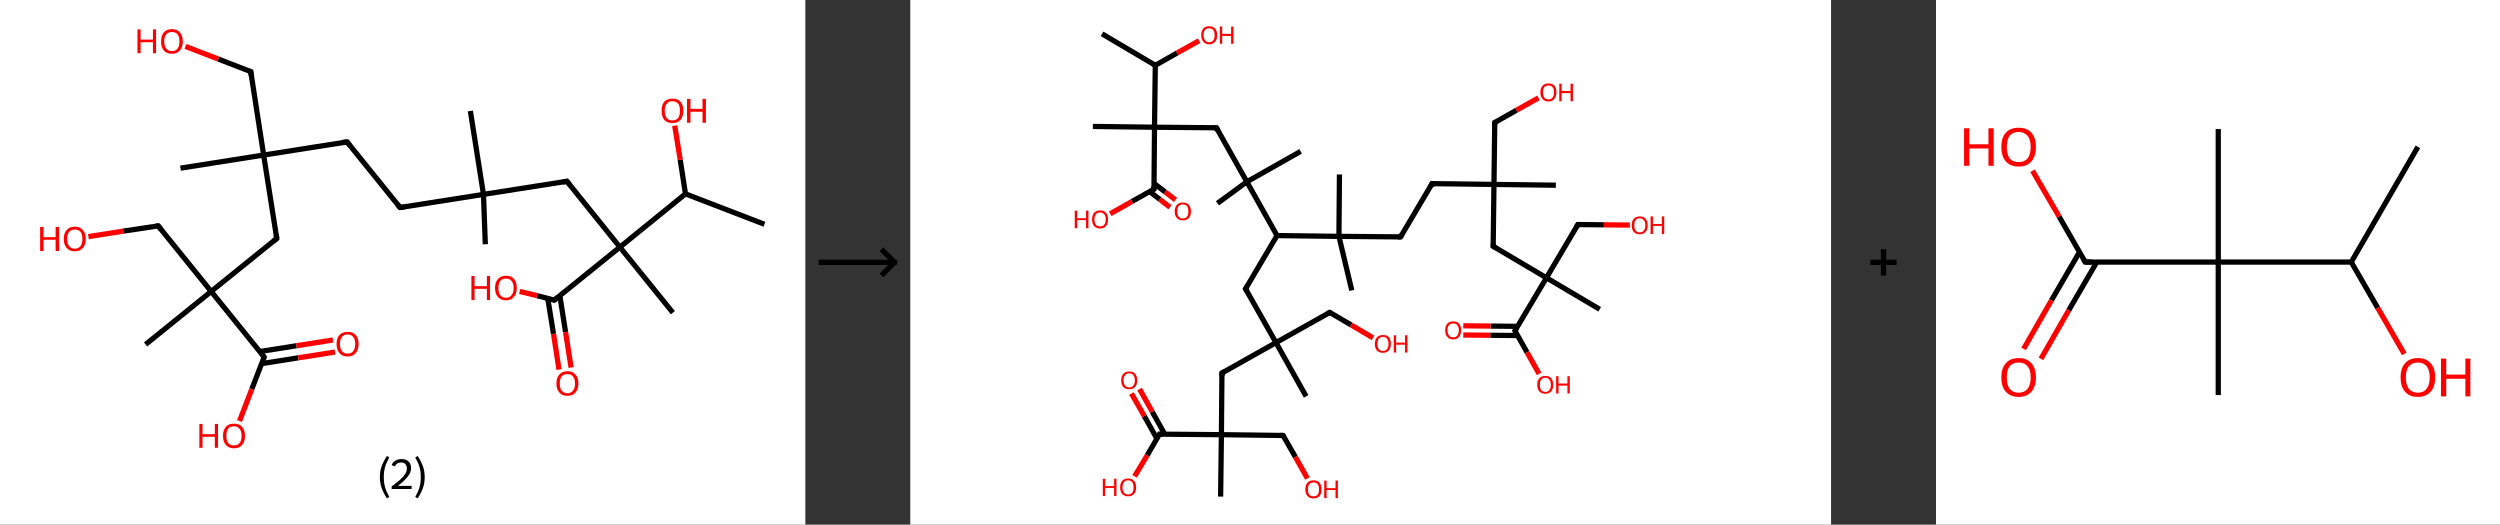 <?xml version='1.0' encoding='ASCII' standalone='yes'?>
<svg xmlns="http://www.w3.org/2000/svg" xmlns:xlink="http://www.w3.org/1999/xlink" version="1.1" width="953.0px" viewBox="0 0 953.0 200.0" height="200.0px">
  <rect x="0" y="0" width="953.0" height="200.0" fill="#333333" stroke="none"/>
  <g>
    <g transform="translate(0, 0) scale(1 1) "><!-- END OF HEADER -->
<rect style="opacity:1.0;fill:#FFFFFF;stroke:none" width="307.0" height="200.0" x="0.0" y="0.0"> </rect>
<path class="bond-0 atom-0 atom-1" d="M 291.4,85.5 L 261.3,73.9" style="fill:none;fill-rule:evenodd;stroke:#000000;stroke-width:2.0px;stroke-linecap:butt;stroke-linejoin:miter;stroke-opacity:1"/>
<path class="bond-1 atom-1 atom-2" d="M 261.3,73.9 L 259.3,60.9" style="fill:none;fill-rule:evenodd;stroke:#000000;stroke-width:2.0px;stroke-linecap:butt;stroke-linejoin:miter;stroke-opacity:1"/>
<path class="bond-1 atom-1 atom-2" d="M 259.3,60.9 L 257.2,47.9" style="fill:none;fill-rule:evenodd;stroke:#FF0000;stroke-width:2.0px;stroke-linecap:butt;stroke-linejoin:miter;stroke-opacity:1"/>
<path class="bond-2 atom-1 atom-3" d="M 261.3,73.9 L 236.3,94.2" style="fill:none;fill-rule:evenodd;stroke:#000000;stroke-width:2.0px;stroke-linecap:butt;stroke-linejoin:miter;stroke-opacity:1"/>
<path class="bond-3 atom-3 atom-4" d="M 236.3,94.2 L 256.5,119.2" style="fill:none;fill-rule:evenodd;stroke:#000000;stroke-width:2.0px;stroke-linecap:butt;stroke-linejoin:miter;stroke-opacity:1"/>
<path class="bond-4 atom-3 atom-5" d="M 236.3,94.2 L 216.1,69.1" style="fill:none;fill-rule:evenodd;stroke:#000000;stroke-width:2.0px;stroke-linecap:butt;stroke-linejoin:miter;stroke-opacity:1"/>
<path class="bond-5 atom-5 atom-6" d="M 216.1,69.1 L 184.3,74.1" style="fill:none;fill-rule:evenodd;stroke:#000000;stroke-width:2.0px;stroke-linecap:butt;stroke-linejoin:miter;stroke-opacity:1"/>
<path class="bond-6 atom-6 atom-7" d="M 184.3,74.1 L 185.0,93.1" style="fill:none;fill-rule:evenodd;stroke:#000000;stroke-width:2.0px;stroke-linecap:butt;stroke-linejoin:miter;stroke-opacity:1"/>
<path class="bond-7 atom-6 atom-8" d="M 184.3,74.1 L 179.3,42.3" style="fill:none;fill-rule:evenodd;stroke:#000000;stroke-width:2.0px;stroke-linecap:butt;stroke-linejoin:miter;stroke-opacity:1"/>
<path class="bond-8 atom-6 atom-9" d="M 184.3,74.1 L 152.5,79.1" style="fill:none;fill-rule:evenodd;stroke:#000000;stroke-width:2.0px;stroke-linecap:butt;stroke-linejoin:miter;stroke-opacity:1"/>
<path class="bond-9 atom-9 atom-10" d="M 152.5,79.1 L 132.3,54.1" style="fill:none;fill-rule:evenodd;stroke:#000000;stroke-width:2.0px;stroke-linecap:butt;stroke-linejoin:miter;stroke-opacity:1"/>
<path class="bond-10 atom-10 atom-11" d="M 132.3,54.1 L 100.5,59.1" style="fill:none;fill-rule:evenodd;stroke:#000000;stroke-width:2.0px;stroke-linecap:butt;stroke-linejoin:miter;stroke-opacity:1"/>
<path class="bond-11 atom-11 atom-12" d="M 100.5,59.1 L 68.8,64.1" style="fill:none;fill-rule:evenodd;stroke:#000000;stroke-width:2.0px;stroke-linecap:butt;stroke-linejoin:miter;stroke-opacity:1"/>
<path class="bond-12 atom-11 atom-13" d="M 100.5,59.1 L 95.6,27.3" style="fill:none;fill-rule:evenodd;stroke:#000000;stroke-width:2.0px;stroke-linecap:butt;stroke-linejoin:miter;stroke-opacity:1"/>
<path class="bond-13 atom-13 atom-14" d="M 95.6,27.3 L 83.2,22.5" style="fill:none;fill-rule:evenodd;stroke:#000000;stroke-width:2.0px;stroke-linecap:butt;stroke-linejoin:miter;stroke-opacity:1"/>
<path class="bond-13 atom-13 atom-14" d="M 83.2,22.5 L 70.7,17.7" style="fill:none;fill-rule:evenodd;stroke:#FF0000;stroke-width:2.0px;stroke-linecap:butt;stroke-linejoin:miter;stroke-opacity:1"/>
<path class="bond-14 atom-11 atom-15" d="M 100.5,59.1 L 105.5,90.9" style="fill:none;fill-rule:evenodd;stroke:#000000;stroke-width:2.0px;stroke-linecap:butt;stroke-linejoin:miter;stroke-opacity:1"/>
<path class="bond-15 atom-15 atom-16" d="M 105.5,90.9 L 80.5,111.1" style="fill:none;fill-rule:evenodd;stroke:#000000;stroke-width:2.0px;stroke-linecap:butt;stroke-linejoin:miter;stroke-opacity:1"/>
<path class="bond-16 atom-16 atom-17" d="M 80.5,111.1 L 55.5,131.3" style="fill:none;fill-rule:evenodd;stroke:#000000;stroke-width:2.0px;stroke-linecap:butt;stroke-linejoin:miter;stroke-opacity:1"/>
<path class="bond-17 atom-16 atom-18" d="M 80.5,111.1 L 60.3,86.1" style="fill:none;fill-rule:evenodd;stroke:#000000;stroke-width:2.0px;stroke-linecap:butt;stroke-linejoin:miter;stroke-opacity:1"/>
<path class="bond-18 atom-18 atom-19" d="M 60.3,86.1 L 47.0,88.1" style="fill:none;fill-rule:evenodd;stroke:#000000;stroke-width:2.0px;stroke-linecap:butt;stroke-linejoin:miter;stroke-opacity:1"/>
<path class="bond-18 atom-18 atom-19" d="M 47.0,88.1 L 33.7,90.2" style="fill:none;fill-rule:evenodd;stroke:#FF0000;stroke-width:2.0px;stroke-linecap:butt;stroke-linejoin:miter;stroke-opacity:1"/>
<path class="bond-19 atom-16 atom-20" d="M 80.5,111.1 L 100.7,136.1" style="fill:none;fill-rule:evenodd;stroke:#000000;stroke-width:2.0px;stroke-linecap:butt;stroke-linejoin:miter;stroke-opacity:1"/>
<path class="bond-20 atom-20 atom-21" d="M 99.8,138.6 L 113.7,136.4" style="fill:none;fill-rule:evenodd;stroke:#000000;stroke-width:2.0px;stroke-linecap:butt;stroke-linejoin:miter;stroke-opacity:1"/>
<path class="bond-20 atom-20 atom-21" d="M 113.7,136.4 L 127.7,134.2" style="fill:none;fill-rule:evenodd;stroke:#FF0000;stroke-width:2.0px;stroke-linecap:butt;stroke-linejoin:miter;stroke-opacity:1"/>
<path class="bond-20 atom-20 atom-21" d="M 99.0,134.0 L 113.0,131.8" style="fill:none;fill-rule:evenodd;stroke:#000000;stroke-width:2.0px;stroke-linecap:butt;stroke-linejoin:miter;stroke-opacity:1"/>
<path class="bond-20 atom-20 atom-21" d="M 113.0,131.8 L 126.9,129.6" style="fill:none;fill-rule:evenodd;stroke:#FF0000;stroke-width:2.0px;stroke-linecap:butt;stroke-linejoin:miter;stroke-opacity:1"/>
<path class="bond-21 atom-20 atom-22" d="M 100.7,136.1 L 96.0,148.3" style="fill:none;fill-rule:evenodd;stroke:#000000;stroke-width:2.0px;stroke-linecap:butt;stroke-linejoin:miter;stroke-opacity:1"/>
<path class="bond-21 atom-20 atom-22" d="M 96.0,148.3 L 91.3,160.5" style="fill:none;fill-rule:evenodd;stroke:#FF0000;stroke-width:2.0px;stroke-linecap:butt;stroke-linejoin:miter;stroke-opacity:1"/>
<path class="bond-22 atom-3 atom-23" d="M 236.3,94.2 L 211.3,114.4" style="fill:none;fill-rule:evenodd;stroke:#000000;stroke-width:2.0px;stroke-linecap:butt;stroke-linejoin:miter;stroke-opacity:1"/>
<path class="bond-23 atom-23 atom-24" d="M 208.8,113.7 L 211.0,127.3" style="fill:none;fill-rule:evenodd;stroke:#000000;stroke-width:2.0px;stroke-linecap:butt;stroke-linejoin:miter;stroke-opacity:1"/>
<path class="bond-23 atom-23 atom-24" d="M 211.0,127.3 L 213.1,140.9" style="fill:none;fill-rule:evenodd;stroke:#FF0000;stroke-width:2.0px;stroke-linecap:butt;stroke-linejoin:miter;stroke-opacity:1"/>
<path class="bond-23 atom-23 atom-24" d="M 213.4,112.7 L 215.6,126.6" style="fill:none;fill-rule:evenodd;stroke:#000000;stroke-width:2.0px;stroke-linecap:butt;stroke-linejoin:miter;stroke-opacity:1"/>
<path class="bond-23 atom-23 atom-24" d="M 215.6,126.6 L 217.7,140.1" style="fill:none;fill-rule:evenodd;stroke:#FF0000;stroke-width:2.0px;stroke-linecap:butt;stroke-linejoin:miter;stroke-opacity:1"/>
<path class="bond-24 atom-23 atom-25" d="M 211.3,114.4 L 204.7,112.7" style="fill:none;fill-rule:evenodd;stroke:#000000;stroke-width:2.0px;stroke-linecap:butt;stroke-linejoin:miter;stroke-opacity:1"/>
<path class="bond-24 atom-23 atom-25" d="M 204.7,112.7 L 198.1,111.1" style="fill:none;fill-rule:evenodd;stroke:#FF0000;stroke-width:2.0px;stroke-linecap:butt;stroke-linejoin:miter;stroke-opacity:1"/>
<path d="M 217.1,70.4 L 216.1,69.1 L 214.5,69.4" style="fill:none;stroke:#000000;stroke-width:2.0px;stroke-linecap:butt;stroke-linejoin:miter;stroke-opacity:1;"/>
<path d="M 154.1,78.9 L 152.5,79.1 L 151.5,77.9" style="fill:none;stroke:#000000;stroke-width:2.0px;stroke-linecap:butt;stroke-linejoin:miter;stroke-opacity:1;"/>
<path d="M 133.3,55.3 L 132.3,54.1 L 130.7,54.3" style="fill:none;stroke:#000000;stroke-width:2.0px;stroke-linecap:butt;stroke-linejoin:miter;stroke-opacity:1;"/>
<path d="M 95.8,28.9 L 95.6,27.3 L 94.9,27.1" style="fill:none;stroke:#000000;stroke-width:2.0px;stroke-linecap:butt;stroke-linejoin:miter;stroke-opacity:1;"/>
<path d="M 105.3,89.3 L 105.5,90.9 L 104.3,91.9" style="fill:none;stroke:#000000;stroke-width:2.0px;stroke-linecap:butt;stroke-linejoin:miter;stroke-opacity:1;"/>
<path d="M 61.3,87.3 L 60.3,86.1 L 59.6,86.2" style="fill:none;stroke:#000000;stroke-width:2.0px;stroke-linecap:butt;stroke-linejoin:miter;stroke-opacity:1;"/>
<path d="M 99.7,134.8 L 100.7,136.1 L 100.5,136.7" style="fill:none;stroke:#000000;stroke-width:2.0px;stroke-linecap:butt;stroke-linejoin:miter;stroke-opacity:1;"/>
<path d="M 212.5,113.4 L 211.3,114.4 L 211.0,114.3" style="fill:none;stroke:#000000;stroke-width:2.0px;stroke-linecap:butt;stroke-linejoin:miter;stroke-opacity:1;"/>
<path class="atom-2" d="M 252.2 42.2 Q 252.2 40.0, 253.2 38.8 Q 254.3 37.6, 256.3 37.6 Q 258.4 37.6, 259.4 38.8 Q 260.5 40.0, 260.5 42.2 Q 260.5 44.4, 259.4 45.7 Q 258.3 46.9, 256.3 46.9 Q 254.3 46.9, 253.2 45.7 Q 252.2 44.4, 252.2 42.2 M 256.3 45.9 Q 257.7 45.9, 258.5 45.0 Q 259.2 44.0, 259.2 42.2 Q 259.2 40.4, 258.5 39.5 Q 257.7 38.6, 256.3 38.6 Q 254.9 38.6, 254.2 39.5 Q 253.4 40.4, 253.4 42.2 Q 253.4 44.0, 254.2 45.0 Q 254.9 45.9, 256.3 45.9 " fill="#FF0000"/>
<path class="atom-2" d="M 261.9 37.7 L 263.2 37.7 L 263.2 41.5 L 267.8 41.5 L 267.8 37.7 L 269.1 37.7 L 269.1 46.8 L 267.8 46.8 L 267.8 42.6 L 263.2 42.6 L 263.2 46.8 L 261.9 46.8 L 261.9 37.7 " fill="#FF0000"/>
<path class="atom-14" d="M 52.4 11.2 L 53.6 11.2 L 53.6 15.1 L 58.3 15.1 L 58.3 11.2 L 59.5 11.2 L 59.5 20.3 L 58.3 20.3 L 58.3 16.1 L 53.6 16.1 L 53.6 20.3 L 52.4 20.3 L 52.4 11.2 " fill="#FF0000"/>
<path class="atom-14" d="M 61.4 15.8 Q 61.4 13.6, 62.4 12.4 Q 63.5 11.1, 65.5 11.1 Q 67.6 11.1, 68.6 12.4 Q 69.7 13.6, 69.7 15.8 Q 69.7 18.0, 68.6 19.2 Q 67.5 20.5, 65.5 20.5 Q 63.5 20.5, 62.4 19.2 Q 61.4 18.0, 61.4 15.8 M 65.5 19.5 Q 66.9 19.5, 67.7 18.5 Q 68.4 17.6, 68.4 15.8 Q 68.4 14.0, 67.7 13.1 Q 66.9 12.2, 65.5 12.2 Q 64.1 12.2, 63.4 13.1 Q 62.6 14.0, 62.6 15.8 Q 62.6 17.6, 63.4 18.5 Q 64.1 19.5, 65.5 19.5 " fill="#FF0000"/>
<path class="atom-19" d="M 15.3 86.5 L 16.6 86.5 L 16.6 90.4 L 21.2 90.4 L 21.2 86.5 L 22.5 86.5 L 22.5 95.7 L 21.2 95.7 L 21.2 91.4 L 16.6 91.4 L 16.6 95.7 L 15.3 95.7 L 15.3 86.5 " fill="#FF0000"/>
<path class="atom-19" d="M 24.3 91.1 Q 24.3 88.9, 25.4 87.7 Q 26.5 86.4, 28.5 86.4 Q 30.5 86.4, 31.6 87.7 Q 32.7 88.9, 32.7 91.1 Q 32.7 93.3, 31.6 94.5 Q 30.5 95.8, 28.5 95.8 Q 26.5 95.8, 25.4 94.5 Q 24.3 93.3, 24.3 91.1 M 28.5 94.8 Q 29.9 94.8, 30.7 93.8 Q 31.4 92.9, 31.4 91.1 Q 31.4 89.3, 30.7 88.4 Q 29.9 87.5, 28.5 87.5 Q 27.1 87.5, 26.4 88.4 Q 25.6 89.3, 25.6 91.1 Q 25.6 92.9, 26.4 93.8 Q 27.1 94.8, 28.5 94.8 " fill="#FF0000"/>
<path class="atom-21" d="M 128.3 131.1 Q 128.3 128.9, 129.4 127.7 Q 130.5 126.5, 132.5 126.5 Q 134.5 126.5, 135.6 127.7 Q 136.7 128.9, 136.7 131.1 Q 136.7 133.3, 135.6 134.6 Q 134.5 135.9, 132.5 135.9 Q 130.5 135.9, 129.4 134.6 Q 128.3 133.4, 128.3 131.1 M 132.5 134.8 Q 133.9 134.8, 134.6 133.9 Q 135.4 133.0, 135.4 131.1 Q 135.4 129.3, 134.6 128.4 Q 133.9 127.5, 132.5 127.5 Q 131.1 127.5, 130.4 128.4 Q 129.6 129.3, 129.6 131.1 Q 129.6 133.0, 130.4 133.9 Q 131.1 134.8, 132.5 134.8 " fill="#FF0000"/>
<path class="atom-22" d="M 76.0 161.6 L 77.2 161.6 L 77.2 165.5 L 81.9 165.5 L 81.9 161.6 L 83.1 161.6 L 83.1 170.7 L 81.9 170.7 L 81.9 166.5 L 77.2 166.5 L 77.2 170.7 L 76.0 170.7 L 76.0 161.6 " fill="#FF0000"/>
<path class="atom-22" d="M 85.0 166.1 Q 85.0 164.0, 86.1 162.7 Q 87.1 161.5, 89.2 161.5 Q 91.2 161.5, 92.3 162.7 Q 93.4 164.0, 93.4 166.1 Q 93.4 168.4, 92.3 169.6 Q 91.2 170.9, 89.2 170.9 Q 87.2 170.9, 86.1 169.6 Q 85.0 168.4, 85.0 166.1 M 89.2 169.8 Q 90.6 169.8, 91.3 168.9 Q 92.1 168.0, 92.1 166.1 Q 92.1 164.4, 91.3 163.5 Q 90.6 162.5, 89.2 162.5 Q 87.8 162.5, 87.0 163.4 Q 86.3 164.3, 86.3 166.1 Q 86.3 168.0, 87.0 168.9 Q 87.8 169.8, 89.2 169.8 " fill="#FF0000"/>
<path class="atom-24" d="M 212.1 146.2 Q 212.1 144.0, 213.2 142.8 Q 214.3 141.5, 216.3 141.5 Q 218.3 141.5, 219.4 142.8 Q 220.5 144.0, 220.5 146.2 Q 220.5 148.4, 219.4 149.6 Q 218.3 150.9, 216.3 150.9 Q 214.3 150.9, 213.2 149.6 Q 212.1 148.4, 212.1 146.2 M 216.3 149.9 Q 217.7 149.9, 218.4 148.9 Q 219.2 148.0, 219.2 146.2 Q 219.2 144.4, 218.4 143.5 Q 217.7 142.6, 216.3 142.6 Q 214.9 142.6, 214.1 143.5 Q 213.4 144.4, 213.4 146.2 Q 213.4 148.0, 214.1 148.9 Q 214.9 149.9, 216.3 149.9 " fill="#FF0000"/>
<path class="atom-25" d="M 179.7 105.2 L 180.9 105.2 L 180.9 109.1 L 185.6 109.1 L 185.6 105.2 L 186.8 105.2 L 186.8 114.4 L 185.6 114.4 L 185.6 110.1 L 180.9 110.1 L 180.9 114.4 L 179.7 114.4 L 179.7 105.2 " fill="#FF0000"/>
<path class="atom-25" d="M 188.7 109.8 Q 188.7 107.6, 189.8 106.4 Q 190.8 105.1, 192.9 105.1 Q 194.9 105.1, 196.0 106.4 Q 197.0 107.6, 197.0 109.8 Q 197.0 112.0, 195.9 113.2 Q 194.9 114.5, 192.9 114.5 Q 190.9 114.5, 189.8 113.2 Q 188.7 112.0, 188.7 109.8 M 192.9 113.5 Q 194.3 113.5, 195.0 112.5 Q 195.8 111.6, 195.8 109.8 Q 195.8 108.0, 195.0 107.1 Q 194.3 106.2, 192.9 106.2 Q 191.5 106.2, 190.7 107.1 Q 190.0 108.0, 190.0 109.8 Q 190.0 111.6, 190.7 112.5 Q 191.5 113.5, 192.9 113.5 " fill="#FF0000"/>
<path class="legend" d="M 144.8 181.9 Q 144.8 179.6, 145.5 177.7 Q 146.2 175.8, 147.5 173.8 L 148.4 174.4 Q 147.3 176.3, 146.8 178.0 Q 146.3 179.7, 146.3 181.9 Q 146.3 184.0, 146.8 185.8 Q 147.3 187.5, 148.4 189.4 L 147.5 190.0 Q 146.2 188.0, 145.5 186.1 Q 144.8 184.2, 144.8 181.9 " fill="#000000"/>
<path class="legend" d="M 149.3 177.3 Q 149.7 176.2, 150.7 175.6 Q 151.7 175.0, 153.1 175.0 Q 154.8 175.0, 155.7 175.9 Q 156.7 176.8, 156.7 178.5 Q 156.7 180.2, 155.4 181.7 Q 154.2 183.3, 151.7 185.2 L 156.9 185.2 L 156.9 186.4 L 149.3 186.4 L 149.3 185.4 Q 151.4 183.9, 152.6 182.8 Q 153.9 181.6, 154.5 180.6 Q 155.1 179.6, 155.1 178.6 Q 155.1 177.5, 154.5 176.9 Q 154.0 176.3, 153.1 176.3 Q 152.1 176.3, 151.5 176.6 Q 150.9 177.0, 150.5 177.8 L 149.3 177.3 " fill="#000000"/>
<path class="legend" d="M 161.9 181.9 Q 161.9 184.2, 161.2 186.1 Q 160.5 188.0, 159.2 190.0 L 158.3 189.4 Q 159.4 187.5, 159.9 185.8 Q 160.4 184.0, 160.4 181.9 Q 160.4 179.7, 159.9 178.0 Q 159.4 176.3, 158.3 174.4 L 159.2 173.8 Q 160.5 175.8, 161.2 177.7 Q 161.9 179.6, 161.9 181.9 " fill="#000000"/>
</g>
    <g transform="translate(307.0, 0) scale(1 1) "><line x1="5" y1="100" x2="35" y2="100" style="stroke:rgb(0,0,0);stroke-width:2"/>
  <line x1="34" y1="100" x2="29" y2="95" style="stroke:rgb(0,0,0);stroke-width:2"/>
  <line x1="34" y1="100" x2="29" y2="105" style="stroke:rgb(0,0,0);stroke-width:2"/>
</g>
    <g transform="translate(347.0, 0) scale(1 1) "><!-- END OF HEADER -->
<rect style="opacity:1.0;fill:#FFFFFF;stroke:none" width="351.0" height="200.0" x="0.0" y="0.0"> </rect>
<path class="bond-0 atom-0 atom-1" d="M 73.1,12.9 L 93.4,24.9" style="fill:none;fill-rule:evenodd;stroke:#000000;stroke-width:2.0px;stroke-linecap:butt;stroke-linejoin:miter;stroke-opacity:1"/>
<path class="bond-1 atom-1 atom-2" d="M 93.4,24.9 L 101.7,20.2" style="fill:none;fill-rule:evenodd;stroke:#000000;stroke-width:2.0px;stroke-linecap:butt;stroke-linejoin:miter;stroke-opacity:1"/>
<path class="bond-1 atom-1 atom-2" d="M 101.7,20.2 L 110.1,15.5" style="fill:none;fill-rule:evenodd;stroke:#FF0000;stroke-width:2.0px;stroke-linecap:butt;stroke-linejoin:miter;stroke-opacity:1"/>
<path class="bond-2 atom-1 atom-3" d="M 93.4,24.9 L 93.1,48.5" style="fill:none;fill-rule:evenodd;stroke:#000000;stroke-width:2.0px;stroke-linecap:butt;stroke-linejoin:miter;stroke-opacity:1"/>
<path class="bond-3 atom-3 atom-4" d="M 93.1,48.5 L 69.6,48.2" style="fill:none;fill-rule:evenodd;stroke:#000000;stroke-width:2.0px;stroke-linecap:butt;stroke-linejoin:miter;stroke-opacity:1"/>
<path class="bond-4 atom-3 atom-5" d="M 93.1,48.5 L 116.7,48.7" style="fill:none;fill-rule:evenodd;stroke:#000000;stroke-width:2.0px;stroke-linecap:butt;stroke-linejoin:miter;stroke-opacity:1"/>
<path class="bond-5 atom-5 atom-6" d="M 116.7,48.7 L 128.3,69.3" style="fill:none;fill-rule:evenodd;stroke:#000000;stroke-width:2.0px;stroke-linecap:butt;stroke-linejoin:miter;stroke-opacity:1"/>
<path class="bond-6 atom-6 atom-7" d="M 128.3,69.3 L 117.1,77.5" style="fill:none;fill-rule:evenodd;stroke:#000000;stroke-width:2.0px;stroke-linecap:butt;stroke-linejoin:miter;stroke-opacity:1"/>
<path class="bond-7 atom-6 atom-8" d="M 128.3,69.3 L 148.8,57.7" style="fill:none;fill-rule:evenodd;stroke:#000000;stroke-width:2.0px;stroke-linecap:butt;stroke-linejoin:miter;stroke-opacity:1"/>
<path class="bond-8 atom-6 atom-9" d="M 128.3,69.3 L 139.8,89.8" style="fill:none;fill-rule:evenodd;stroke:#000000;stroke-width:2.0px;stroke-linecap:butt;stroke-linejoin:miter;stroke-opacity:1"/>
<path class="bond-9 atom-9 atom-10" d="M 139.8,89.8 L 127.8,110.1" style="fill:none;fill-rule:evenodd;stroke:#000000;stroke-width:2.0px;stroke-linecap:butt;stroke-linejoin:miter;stroke-opacity:1"/>
<path class="bond-10 atom-10 atom-11" d="M 127.8,110.1 L 139.4,130.6" style="fill:none;fill-rule:evenodd;stroke:#000000;stroke-width:2.0px;stroke-linecap:butt;stroke-linejoin:miter;stroke-opacity:1"/>
<path class="bond-11 atom-11 atom-12" d="M 139.4,130.6 L 150.9,151.1" style="fill:none;fill-rule:evenodd;stroke:#000000;stroke-width:2.0px;stroke-linecap:butt;stroke-linejoin:miter;stroke-opacity:1"/>
<path class="bond-12 atom-11 atom-13" d="M 139.4,130.6 L 159.9,119.1" style="fill:none;fill-rule:evenodd;stroke:#000000;stroke-width:2.0px;stroke-linecap:butt;stroke-linejoin:miter;stroke-opacity:1"/>
<path class="bond-13 atom-13 atom-14" d="M 159.9,119.1 L 168.1,123.9" style="fill:none;fill-rule:evenodd;stroke:#000000;stroke-width:2.0px;stroke-linecap:butt;stroke-linejoin:miter;stroke-opacity:1"/>
<path class="bond-13 atom-13 atom-14" d="M 168.1,123.9 L 176.4,128.8" style="fill:none;fill-rule:evenodd;stroke:#FF0000;stroke-width:2.0px;stroke-linecap:butt;stroke-linejoin:miter;stroke-opacity:1"/>
<path class="bond-14 atom-11 atom-15" d="M 139.4,130.6 L 118.8,142.2" style="fill:none;fill-rule:evenodd;stroke:#000000;stroke-width:2.0px;stroke-linecap:butt;stroke-linejoin:miter;stroke-opacity:1"/>
<path class="bond-15 atom-15 atom-16" d="M 118.8,142.2 L 118.6,165.7" style="fill:none;fill-rule:evenodd;stroke:#000000;stroke-width:2.0px;stroke-linecap:butt;stroke-linejoin:miter;stroke-opacity:1"/>
<path class="bond-16 atom-16 atom-17" d="M 118.6,165.7 L 118.3,189.3" style="fill:none;fill-rule:evenodd;stroke:#000000;stroke-width:2.0px;stroke-linecap:butt;stroke-linejoin:miter;stroke-opacity:1"/>
<path class="bond-17 atom-16 atom-18" d="M 118.6,165.7 L 142.1,166.0" style="fill:none;fill-rule:evenodd;stroke:#000000;stroke-width:2.0px;stroke-linecap:butt;stroke-linejoin:miter;stroke-opacity:1"/>
<path class="bond-18 atom-18 atom-19" d="M 142.1,166.0 L 146.8,174.2" style="fill:none;fill-rule:evenodd;stroke:#000000;stroke-width:2.0px;stroke-linecap:butt;stroke-linejoin:miter;stroke-opacity:1"/>
<path class="bond-18 atom-18 atom-19" d="M 146.8,174.2 L 151.4,182.4" style="fill:none;fill-rule:evenodd;stroke:#FF0000;stroke-width:2.0px;stroke-linecap:butt;stroke-linejoin:miter;stroke-opacity:1"/>
<path class="bond-19 atom-16 atom-20" d="M 118.6,165.7 L 95.0,165.5" style="fill:none;fill-rule:evenodd;stroke:#000000;stroke-width:2.0px;stroke-linecap:butt;stroke-linejoin:miter;stroke-opacity:1"/>
<path class="bond-20 atom-20 atom-21" d="M 97.0,165.5 L 92.2,156.9" style="fill:none;fill-rule:evenodd;stroke:#000000;stroke-width:2.0px;stroke-linecap:butt;stroke-linejoin:miter;stroke-opacity:1"/>
<path class="bond-20 atom-20 atom-21" d="M 92.2,156.9 L 87.4,148.3" style="fill:none;fill-rule:evenodd;stroke:#FF0000;stroke-width:2.0px;stroke-linecap:butt;stroke-linejoin:miter;stroke-opacity:1"/>
<path class="bond-20 atom-20 atom-21" d="M 94.0,167.2 L 89.2,158.6" style="fill:none;fill-rule:evenodd;stroke:#000000;stroke-width:2.0px;stroke-linecap:butt;stroke-linejoin:miter;stroke-opacity:1"/>
<path class="bond-20 atom-20 atom-21" d="M 89.2,158.6 L 84.3,150.0" style="fill:none;fill-rule:evenodd;stroke:#FF0000;stroke-width:2.0px;stroke-linecap:butt;stroke-linejoin:miter;stroke-opacity:1"/>
<path class="bond-21 atom-20 atom-22" d="M 95.0,165.5 L 90.3,173.6" style="fill:none;fill-rule:evenodd;stroke:#000000;stroke-width:2.0px;stroke-linecap:butt;stroke-linejoin:miter;stroke-opacity:1"/>
<path class="bond-21 atom-20 atom-22" d="M 90.3,173.6 L 85.5,181.6" style="fill:none;fill-rule:evenodd;stroke:#FF0000;stroke-width:2.0px;stroke-linecap:butt;stroke-linejoin:miter;stroke-opacity:1"/>
<path class="bond-22 atom-9 atom-23" d="M 139.8,89.8 L 163.4,90.1" style="fill:none;fill-rule:evenodd;stroke:#000000;stroke-width:2.0px;stroke-linecap:butt;stroke-linejoin:miter;stroke-opacity:1"/>
<path class="bond-23 atom-23 atom-24" d="M 163.4,90.1 L 168.3,110.7" style="fill:none;fill-rule:evenodd;stroke:#000000;stroke-width:2.0px;stroke-linecap:butt;stroke-linejoin:miter;stroke-opacity:1"/>
<path class="bond-24 atom-23 atom-25" d="M 163.4,90.1 L 163.6,66.5" style="fill:none;fill-rule:evenodd;stroke:#000000;stroke-width:2.0px;stroke-linecap:butt;stroke-linejoin:miter;stroke-opacity:1"/>
<path class="bond-25 atom-23 atom-26" d="M 163.4,90.1 L 186.9,90.3" style="fill:none;fill-rule:evenodd;stroke:#000000;stroke-width:2.0px;stroke-linecap:butt;stroke-linejoin:miter;stroke-opacity:1"/>
<path class="bond-26 atom-26 atom-27" d="M 186.9,90.3 L 198.9,70.0" style="fill:none;fill-rule:evenodd;stroke:#000000;stroke-width:2.0px;stroke-linecap:butt;stroke-linejoin:miter;stroke-opacity:1"/>
<path class="bond-27 atom-27 atom-28" d="M 198.9,70.0 L 222.5,70.3" style="fill:none;fill-rule:evenodd;stroke:#000000;stroke-width:2.0px;stroke-linecap:butt;stroke-linejoin:miter;stroke-opacity:1"/>
<path class="bond-28 atom-28 atom-29" d="M 222.5,70.3 L 246.1,70.6" style="fill:none;fill-rule:evenodd;stroke:#000000;stroke-width:2.0px;stroke-linecap:butt;stroke-linejoin:miter;stroke-opacity:1"/>
<path class="bond-29 atom-28 atom-30" d="M 222.5,70.3 L 222.8,46.7" style="fill:none;fill-rule:evenodd;stroke:#000000;stroke-width:2.0px;stroke-linecap:butt;stroke-linejoin:miter;stroke-opacity:1"/>
<path class="bond-30 atom-30 atom-31" d="M 222.8,46.7 L 231.1,42.0" style="fill:none;fill-rule:evenodd;stroke:#000000;stroke-width:2.0px;stroke-linecap:butt;stroke-linejoin:miter;stroke-opacity:1"/>
<path class="bond-30 atom-30 atom-31" d="M 231.1,42.0 L 239.5,37.3" style="fill:none;fill-rule:evenodd;stroke:#FF0000;stroke-width:2.0px;stroke-linecap:butt;stroke-linejoin:miter;stroke-opacity:1"/>
<path class="bond-31 atom-28 atom-32" d="M 222.5,70.3 L 222.2,93.9" style="fill:none;fill-rule:evenodd;stroke:#000000;stroke-width:2.0px;stroke-linecap:butt;stroke-linejoin:miter;stroke-opacity:1"/>
<path class="bond-32 atom-32 atom-33" d="M 222.2,93.9 L 242.5,105.9" style="fill:none;fill-rule:evenodd;stroke:#000000;stroke-width:2.0px;stroke-linecap:butt;stroke-linejoin:miter;stroke-opacity:1"/>
<path class="bond-33 atom-33 atom-34" d="M 242.5,105.9 L 262.8,117.9" style="fill:none;fill-rule:evenodd;stroke:#000000;stroke-width:2.0px;stroke-linecap:butt;stroke-linejoin:miter;stroke-opacity:1"/>
<path class="bond-34 atom-33 atom-35" d="M 242.5,105.9 L 254.5,85.6" style="fill:none;fill-rule:evenodd;stroke:#000000;stroke-width:2.0px;stroke-linecap:butt;stroke-linejoin:miter;stroke-opacity:1"/>
<path class="bond-35 atom-35 atom-36" d="M 254.5,85.6 L 264.4,85.7" style="fill:none;fill-rule:evenodd;stroke:#000000;stroke-width:2.0px;stroke-linecap:butt;stroke-linejoin:miter;stroke-opacity:1"/>
<path class="bond-35 atom-35 atom-36" d="M 264.4,85.7 L 274.3,85.8" style="fill:none;fill-rule:evenodd;stroke:#FF0000;stroke-width:2.0px;stroke-linecap:butt;stroke-linejoin:miter;stroke-opacity:1"/>
<path class="bond-36 atom-33 atom-37" d="M 242.5,105.9 L 230.5,126.1" style="fill:none;fill-rule:evenodd;stroke:#000000;stroke-width:2.0px;stroke-linecap:butt;stroke-linejoin:miter;stroke-opacity:1"/>
<path class="bond-37 atom-37 atom-38" d="M 231.5,124.4 L 221.2,124.3" style="fill:none;fill-rule:evenodd;stroke:#000000;stroke-width:2.0px;stroke-linecap:butt;stroke-linejoin:miter;stroke-opacity:1"/>
<path class="bond-37 atom-37 atom-38" d="M 221.2,124.3 L 210.8,124.2" style="fill:none;fill-rule:evenodd;stroke:#FF0000;stroke-width:2.0px;stroke-linecap:butt;stroke-linejoin:miter;stroke-opacity:1"/>
<path class="bond-37 atom-37 atom-38" d="M 231.5,127.9 L 221.1,127.8" style="fill:none;fill-rule:evenodd;stroke:#000000;stroke-width:2.0px;stroke-linecap:butt;stroke-linejoin:miter;stroke-opacity:1"/>
<path class="bond-37 atom-37 atom-38" d="M 221.1,127.8 L 210.8,127.7" style="fill:none;fill-rule:evenodd;stroke:#FF0000;stroke-width:2.0px;stroke-linecap:butt;stroke-linejoin:miter;stroke-opacity:1"/>
<path class="bond-38 atom-37 atom-39" d="M 230.5,126.1 L 235.1,134.3" style="fill:none;fill-rule:evenodd;stroke:#000000;stroke-width:2.0px;stroke-linecap:butt;stroke-linejoin:miter;stroke-opacity:1"/>
<path class="bond-38 atom-37 atom-39" d="M 235.1,134.3 L 239.7,142.5" style="fill:none;fill-rule:evenodd;stroke:#FF0000;stroke-width:2.0px;stroke-linecap:butt;stroke-linejoin:miter;stroke-opacity:1"/>
<path class="bond-39 atom-3 atom-40" d="M 93.1,48.5 L 92.9,72.1" style="fill:none;fill-rule:evenodd;stroke:#000000;stroke-width:2.0px;stroke-linecap:butt;stroke-linejoin:miter;stroke-opacity:1"/>
<path class="bond-40 atom-40 atom-41" d="M 91.2,73.0 L 95.1,76.0" style="fill:none;fill-rule:evenodd;stroke:#000000;stroke-width:2.0px;stroke-linecap:butt;stroke-linejoin:miter;stroke-opacity:1"/>
<path class="bond-40 atom-40 atom-41" d="M 95.1,76.0 L 99.0,79.0" style="fill:none;fill-rule:evenodd;stroke:#FF0000;stroke-width:2.0px;stroke-linecap:butt;stroke-linejoin:miter;stroke-opacity:1"/>
<path class="bond-40 atom-40 atom-41" d="M 92.9,69.9 L 97.2,73.2" style="fill:none;fill-rule:evenodd;stroke:#000000;stroke-width:2.0px;stroke-linecap:butt;stroke-linejoin:miter;stroke-opacity:1"/>
<path class="bond-40 atom-40 atom-41" d="M 97.2,73.2 L 101.1,76.2" style="fill:none;fill-rule:evenodd;stroke:#FF0000;stroke-width:2.0px;stroke-linecap:butt;stroke-linejoin:miter;stroke-opacity:1"/>
<path class="bond-41 atom-40 atom-42" d="M 92.9,72.1 L 84.5,76.8" style="fill:none;fill-rule:evenodd;stroke:#000000;stroke-width:2.0px;stroke-linecap:butt;stroke-linejoin:miter;stroke-opacity:1"/>
<path class="bond-41 atom-40 atom-42" d="M 84.5,76.8 L 76.2,81.5" style="fill:none;fill-rule:evenodd;stroke:#FF0000;stroke-width:2.0px;stroke-linecap:butt;stroke-linejoin:miter;stroke-opacity:1"/>
<path d="M 115.5,48.7 L 116.7,48.7 L 117.3,49.8" style="fill:none;stroke:#000000;stroke-width:2.0px;stroke-linecap:butt;stroke-linejoin:miter;stroke-opacity:1;"/>
<path d="M 128.4,109.1 L 127.8,110.1 L 128.4,111.1" style="fill:none;stroke:#000000;stroke-width:2.0px;stroke-linecap:butt;stroke-linejoin:miter;stroke-opacity:1;"/>
<path d="M 158.9,119.6 L 159.9,119.1 L 160.3,119.3" style="fill:none;stroke:#000000;stroke-width:2.0px;stroke-linecap:butt;stroke-linejoin:miter;stroke-opacity:1;"/>
<path d="M 119.9,141.6 L 118.8,142.2 L 118.8,143.4" style="fill:none;stroke:#000000;stroke-width:2.0px;stroke-linecap:butt;stroke-linejoin:miter;stroke-opacity:1;"/>
<path d="M 141.0,166.0 L 142.1,166.0 L 142.4,166.4" style="fill:none;stroke:#000000;stroke-width:2.0px;stroke-linecap:butt;stroke-linejoin:miter;stroke-opacity:1;"/>
<path d="M 96.2,165.5 L 95.0,165.5 L 94.8,165.9" style="fill:none;stroke:#000000;stroke-width:2.0px;stroke-linecap:butt;stroke-linejoin:miter;stroke-opacity:1;"/>
<path d="M 185.8,90.3 L 186.9,90.3 L 187.5,89.3" style="fill:none;stroke:#000000;stroke-width:2.0px;stroke-linecap:butt;stroke-linejoin:miter;stroke-opacity:1;"/>
<path d="M 198.3,71.1 L 198.9,70.0 L 200.1,70.1" style="fill:none;stroke:#000000;stroke-width:2.0px;stroke-linecap:butt;stroke-linejoin:miter;stroke-opacity:1;"/>
<path d="M 222.7,47.9 L 222.8,46.7 L 223.2,46.5" style="fill:none;stroke:#000000;stroke-width:2.0px;stroke-linecap:butt;stroke-linejoin:miter;stroke-opacity:1;"/>
<path d="M 222.3,92.7 L 222.2,93.9 L 223.3,94.5" style="fill:none;stroke:#000000;stroke-width:2.0px;stroke-linecap:butt;stroke-linejoin:miter;stroke-opacity:1;"/>
<path d="M 253.9,86.6 L 254.5,85.6 L 255.0,85.6" style="fill:none;stroke:#000000;stroke-width:2.0px;stroke-linecap:butt;stroke-linejoin:miter;stroke-opacity:1;"/>
<path d="M 231.1,125.1 L 230.5,126.1 L 230.7,126.5" style="fill:none;stroke:#000000;stroke-width:2.0px;stroke-linecap:butt;stroke-linejoin:miter;stroke-opacity:1;"/>
<path d="M 92.9,70.9 L 92.9,72.1 L 92.5,72.3" style="fill:none;stroke:#000000;stroke-width:2.0px;stroke-linecap:butt;stroke-linejoin:miter;stroke-opacity:1;"/>
<path class="atom-2" d="M 110.9 13.4 Q 110.9 11.8, 111.7 10.9 Q 112.4 10.0, 113.9 10.0 Q 115.4 10.0, 116.2 10.9 Q 117.0 11.8, 117.0 13.4 Q 117.0 15.0, 116.2 15.9 Q 115.4 16.9, 113.9 16.9 Q 112.5 16.9, 111.7 15.9 Q 110.9 15.0, 110.9 13.4 M 113.9 16.1 Q 114.9 16.1, 115.5 15.4 Q 116.0 14.7, 116.0 13.4 Q 116.0 12.1, 115.5 11.4 Q 114.9 10.8, 113.9 10.8 Q 112.9 10.8, 112.4 11.4 Q 111.8 12.1, 111.8 13.4 Q 111.8 14.7, 112.4 15.4 Q 112.9 16.1, 113.9 16.1 " fill="#FF0000"/>
<path class="atom-2" d="M 118.0 10.1 L 118.9 10.1 L 118.9 12.9 L 122.3 12.9 L 122.3 10.1 L 123.2 10.1 L 123.2 16.7 L 122.3 16.7 L 122.3 13.7 L 118.9 13.7 L 118.9 16.7 L 118.0 16.7 L 118.0 10.1 " fill="#FF0000"/>
<path class="atom-14" d="M 177.1 131.1 Q 177.1 129.5, 177.9 128.6 Q 178.7 127.7, 180.2 127.7 Q 181.7 127.7, 182.5 128.6 Q 183.2 129.5, 183.2 131.1 Q 183.2 132.7, 182.4 133.6 Q 181.6 134.5, 180.2 134.5 Q 178.7 134.5, 177.9 133.6 Q 177.1 132.7, 177.1 131.1 M 180.2 133.8 Q 181.2 133.8, 181.7 133.1 Q 182.3 132.4, 182.3 131.1 Q 182.3 129.8, 181.7 129.1 Q 181.2 128.4, 180.2 128.4 Q 179.2 128.4, 178.6 129.1 Q 178.1 129.8, 178.1 131.1 Q 178.1 132.4, 178.6 133.1 Q 179.2 133.8, 180.2 133.8 " fill="#FF0000"/>
<path class="atom-14" d="M 184.3 127.8 L 185.2 127.8 L 185.2 130.6 L 188.6 130.6 L 188.6 127.8 L 189.5 127.8 L 189.5 134.4 L 188.6 134.4 L 188.6 131.4 L 185.2 131.4 L 185.2 134.4 L 184.3 134.4 L 184.3 127.8 " fill="#FF0000"/>
<path class="atom-19" d="M 150.6 186.5 Q 150.6 184.9, 151.4 184.0 Q 152.2 183.1, 153.7 183.1 Q 155.2 183.1, 156.0 184.0 Q 156.8 184.9, 156.8 186.5 Q 156.8 188.2, 156.0 189.1 Q 155.2 190.0, 153.7 190.0 Q 152.2 190.0, 151.4 189.1 Q 150.6 188.2, 150.6 186.5 M 153.7 189.2 Q 154.7 189.2, 155.3 188.6 Q 155.8 187.9, 155.8 186.5 Q 155.8 185.2, 155.3 184.6 Q 154.7 183.9, 153.7 183.9 Q 152.7 183.9, 152.1 184.6 Q 151.6 185.2, 151.6 186.5 Q 151.6 187.9, 152.1 188.6 Q 152.7 189.2, 153.7 189.2 " fill="#FF0000"/>
<path class="atom-19" d="M 157.8 183.2 L 158.7 183.2 L 158.7 186.1 L 162.1 186.1 L 162.1 183.2 L 163.0 183.2 L 163.0 189.9 L 162.1 189.9 L 162.1 186.8 L 158.7 186.8 L 158.7 189.9 L 157.8 189.9 L 157.8 183.2 " fill="#FF0000"/>
<path class="atom-21" d="M 80.4 145.0 Q 80.4 143.4, 81.2 142.5 Q 82.0 141.6, 83.5 141.6 Q 84.9 141.6, 85.7 142.5 Q 86.5 143.4, 86.5 145.0 Q 86.5 146.6, 85.7 147.5 Q 84.9 148.4, 83.5 148.4 Q 82.0 148.4, 81.2 147.5 Q 80.4 146.6, 80.4 145.0 M 83.5 147.7 Q 84.5 147.7, 85.0 147.0 Q 85.6 146.3, 85.6 145.0 Q 85.6 143.7, 85.0 143.0 Q 84.5 142.3, 83.5 142.3 Q 82.5 142.3, 81.9 143.0 Q 81.3 143.6, 81.3 145.0 Q 81.3 146.3, 81.9 147.0 Q 82.5 147.7, 83.5 147.7 " fill="#FF0000"/>
<path class="atom-22" d="M 73.4 182.5 L 74.3 182.5 L 74.3 185.3 L 77.7 185.3 L 77.7 182.5 L 78.6 182.5 L 78.6 189.1 L 77.7 189.1 L 77.7 186.0 L 74.3 186.0 L 74.3 189.1 L 73.4 189.1 L 73.4 182.5 " fill="#FF0000"/>
<path class="atom-22" d="M 80.0 185.8 Q 80.0 184.2, 80.8 183.3 Q 81.5 182.4, 83.0 182.4 Q 84.5 182.4, 85.3 183.3 Q 86.1 184.2, 86.1 185.8 Q 86.1 187.4, 85.3 188.3 Q 84.5 189.2, 83.0 189.2 Q 81.6 189.2, 80.8 188.3 Q 80.0 187.4, 80.0 185.8 M 83.0 188.5 Q 84.0 188.5, 84.6 187.8 Q 85.1 187.1, 85.1 185.8 Q 85.1 184.5, 84.6 183.8 Q 84.0 183.1, 83.0 183.1 Q 82.0 183.1, 81.5 183.8 Q 80.9 184.5, 80.9 185.8 Q 80.9 187.1, 81.5 187.8 Q 82.0 188.5, 83.0 188.5 " fill="#FF0000"/>
<path class="atom-31" d="M 240.2 35.2 Q 240.2 33.6, 241.0 32.7 Q 241.8 31.8, 243.3 31.8 Q 244.8 31.8, 245.6 32.7 Q 246.3 33.6, 246.3 35.2 Q 246.3 36.8, 245.5 37.7 Q 244.7 38.7, 243.3 38.7 Q 241.8 38.7, 241.0 37.7 Q 240.2 36.8, 240.2 35.2 M 243.3 37.9 Q 244.3 37.9, 244.8 37.2 Q 245.4 36.5, 245.4 35.2 Q 245.4 33.9, 244.8 33.2 Q 244.3 32.6, 243.3 32.6 Q 242.3 32.6, 241.7 33.2 Q 241.2 33.9, 241.2 35.2 Q 241.2 36.5, 241.7 37.2 Q 242.3 37.9, 243.3 37.9 " fill="#FF0000"/>
<path class="atom-31" d="M 247.4 31.9 L 248.3 31.9 L 248.3 34.7 L 251.7 34.7 L 251.7 31.9 L 252.6 31.9 L 252.6 38.6 L 251.7 38.6 L 251.7 35.5 L 248.3 35.5 L 248.3 38.6 L 247.4 38.6 L 247.4 31.9 " fill="#FF0000"/>
<path class="atom-36" d="M 275.0 85.9 Q 275.0 84.3, 275.8 83.4 Q 276.6 82.5, 278.1 82.5 Q 279.6 82.5, 280.3 83.4 Q 281.1 84.3, 281.1 85.9 Q 281.1 87.5, 280.3 88.4 Q 279.5 89.3, 278.1 89.3 Q 276.6 89.3, 275.8 88.4 Q 275.0 87.5, 275.0 85.9 M 278.1 88.6 Q 279.1 88.6, 279.6 87.9 Q 280.2 87.2, 280.2 85.9 Q 280.2 84.5, 279.6 83.9 Q 279.1 83.2, 278.1 83.2 Q 277.1 83.2, 276.5 83.9 Q 276.0 84.5, 276.0 85.9 Q 276.0 87.2, 276.5 87.9 Q 277.1 88.6, 278.1 88.6 " fill="#FF0000"/>
<path class="atom-36" d="M 282.2 82.5 L 283.1 82.5 L 283.1 85.4 L 286.5 85.4 L 286.5 82.5 L 287.4 82.5 L 287.4 89.2 L 286.5 89.2 L 286.5 86.1 L 283.1 86.1 L 283.1 89.2 L 282.2 89.2 L 282.2 82.5 " fill="#FF0000"/>
<path class="atom-38" d="M 203.9 125.9 Q 203.9 124.3, 204.7 123.4 Q 205.5 122.5, 207.0 122.5 Q 208.4 122.5, 209.2 123.4 Q 210.0 124.3, 210.0 125.9 Q 210.0 127.5, 209.2 128.4 Q 208.4 129.4, 207.0 129.4 Q 205.5 129.4, 204.7 128.4 Q 203.9 127.5, 203.9 125.9 M 207.0 128.6 Q 208.0 128.6, 208.5 127.9 Q 209.1 127.2, 209.1 125.9 Q 209.1 124.6, 208.5 123.9 Q 208.0 123.3, 207.0 123.3 Q 205.9 123.3, 205.4 123.9 Q 204.8 124.6, 204.8 125.9 Q 204.8 127.2, 205.4 127.9 Q 205.9 128.6, 207.0 128.6 " fill="#FF0000"/>
<path class="atom-39" d="M 239.0 146.7 Q 239.0 145.1, 239.8 144.2 Q 240.6 143.3, 242.1 143.3 Q 243.6 143.3, 244.3 144.2 Q 245.1 145.1, 245.1 146.7 Q 245.1 148.3, 244.3 149.2 Q 243.5 150.1, 242.1 150.1 Q 240.6 150.1, 239.8 149.2 Q 239.0 148.3, 239.0 146.7 M 242.1 149.4 Q 243.1 149.4, 243.6 148.7 Q 244.2 148.0, 244.2 146.7 Q 244.2 145.4, 243.6 144.7 Q 243.1 144.0, 242.1 144.0 Q 241.1 144.0, 240.5 144.7 Q 240.0 145.4, 240.0 146.7 Q 240.0 148.0, 240.5 148.7 Q 241.1 149.4, 242.1 149.4 " fill="#FF0000"/>
<path class="atom-39" d="M 246.2 143.4 L 247.1 143.4 L 247.1 146.2 L 250.5 146.2 L 250.5 143.4 L 251.4 143.4 L 251.4 150.0 L 250.5 150.0 L 250.5 147.0 L 247.1 147.0 L 247.1 150.0 L 246.2 150.0 L 246.2 143.4 " fill="#FF0000"/>
<path class="atom-41" d="M 100.8 80.6 Q 100.8 79.0, 101.6 78.1 Q 102.4 77.2, 103.9 77.2 Q 105.4 77.2, 106.2 78.1 Q 107.0 79.0, 107.0 80.6 Q 107.0 82.2, 106.2 83.1 Q 105.4 84.0, 103.9 84.0 Q 102.4 84.0, 101.6 83.1 Q 100.8 82.2, 100.8 80.6 M 103.9 83.3 Q 104.9 83.3, 105.5 82.6 Q 106.0 81.9, 106.0 80.6 Q 106.0 79.3, 105.5 78.6 Q 104.9 77.9, 103.9 77.9 Q 102.9 77.9, 102.3 78.6 Q 101.8 79.2, 101.8 80.6 Q 101.8 81.9, 102.3 82.6 Q 102.9 83.3, 103.9 83.3 " fill="#FF0000"/>
<path class="atom-42" d="M 62.7 80.3 L 63.6 80.3 L 63.6 83.2 L 67.0 83.2 L 67.0 80.3 L 67.9 80.3 L 67.9 87.0 L 67.0 87.0 L 67.0 83.9 L 63.6 83.9 L 63.6 87.0 L 62.7 87.0 L 62.7 80.3 " fill="#FF0000"/>
<path class="atom-42" d="M 69.3 83.6 Q 69.3 82.0, 70.1 81.1 Q 70.9 80.2, 72.4 80.2 Q 73.8 80.2, 74.6 81.1 Q 75.4 82.0, 75.4 83.6 Q 75.4 85.3, 74.6 86.2 Q 73.8 87.1, 72.4 87.1 Q 70.9 87.1, 70.1 86.2 Q 69.3 85.3, 69.3 83.6 M 72.4 86.3 Q 73.4 86.3, 73.9 85.7 Q 74.5 85.0, 74.5 83.6 Q 74.5 82.3, 73.9 81.7 Q 73.4 81.0, 72.4 81.0 Q 71.3 81.0, 70.8 81.7 Q 70.2 82.3, 70.2 83.6 Q 70.2 85.0, 70.8 85.7 Q 71.3 86.3, 72.4 86.3 " fill="#FF0000"/>
</g>
    <g transform="translate(698.0, 0) scale(1 1) "><line x1="15" y1="100" x2="25" y2="100" style="stroke:rgb(0,0,0);stroke-width:2"/>
  <line x1="20" y1="95" x2="20" y2="105" style="stroke:rgb(0,0,0);stroke-width:2"/>
</g>
    <g transform="translate(738.0, 0) scale(1 1) "><!-- END OF HEADER -->
<rect style="opacity:1.0;fill:#FFFFFF;stroke:none" width="215.0" height="200.0" x="0.0" y="0.0"> </rect>
<path class="bond-0 atom-0 atom-1" d="M 183.7,56.0 L 158.3,99.9" style="fill:none;fill-rule:evenodd;stroke:#000000;stroke-width:2.0px;stroke-linecap:butt;stroke-linejoin:miter;stroke-opacity:1"/>
<path class="bond-1 atom-1 atom-2" d="M 158.3,99.9 L 168.4,117.4" style="fill:none;fill-rule:evenodd;stroke:#000000;stroke-width:2.0px;stroke-linecap:butt;stroke-linejoin:miter;stroke-opacity:1"/>
<path class="bond-1 atom-1 atom-2" d="M 168.4,117.4 L 178.5,134.9" style="fill:none;fill-rule:evenodd;stroke:#FF0000;stroke-width:2.0px;stroke-linecap:butt;stroke-linejoin:miter;stroke-opacity:1"/>
<path class="bond-2 atom-1 atom-3" d="M 158.3,99.9 L 107.6,99.9" style="fill:none;fill-rule:evenodd;stroke:#000000;stroke-width:2.0px;stroke-linecap:butt;stroke-linejoin:miter;stroke-opacity:1"/>
<path class="bond-3 atom-3 atom-4" d="M 107.6,99.9 L 107.6,49.2" style="fill:none;fill-rule:evenodd;stroke:#000000;stroke-width:2.0px;stroke-linecap:butt;stroke-linejoin:miter;stroke-opacity:1"/>
<path class="bond-4 atom-3 atom-5" d="M 107.6,99.9 L 107.6,150.6" style="fill:none;fill-rule:evenodd;stroke:#000000;stroke-width:2.0px;stroke-linecap:butt;stroke-linejoin:miter;stroke-opacity:1"/>
<path class="bond-5 atom-3 atom-6" d="M 107.6,99.9 L 56.9,99.9" style="fill:none;fill-rule:evenodd;stroke:#000000;stroke-width:2.0px;stroke-linecap:butt;stroke-linejoin:miter;stroke-opacity:1"/>
<path class="bond-6 atom-6 atom-7" d="M 54.7,96.1 L 44.0,114.5" style="fill:none;fill-rule:evenodd;stroke:#000000;stroke-width:2.0px;stroke-linecap:butt;stroke-linejoin:miter;stroke-opacity:1"/>
<path class="bond-6 atom-6 atom-7" d="M 44.0,114.5 L 33.4,133.0" style="fill:none;fill-rule:evenodd;stroke:#FF0000;stroke-width:2.0px;stroke-linecap:butt;stroke-linejoin:miter;stroke-opacity:1"/>
<path class="bond-6 atom-6 atom-7" d="M 61.3,99.9 L 50.6,118.3" style="fill:none;fill-rule:evenodd;stroke:#000000;stroke-width:2.0px;stroke-linecap:butt;stroke-linejoin:miter;stroke-opacity:1"/>
<path class="bond-6 atom-6 atom-7" d="M 50.6,118.3 L 40.0,136.8" style="fill:none;fill-rule:evenodd;stroke:#FF0000;stroke-width:2.0px;stroke-linecap:butt;stroke-linejoin:miter;stroke-opacity:1"/>
<path class="bond-7 atom-6 atom-8" d="M 56.9,99.9 L 46.9,82.5" style="fill:none;fill-rule:evenodd;stroke:#000000;stroke-width:2.0px;stroke-linecap:butt;stroke-linejoin:miter;stroke-opacity:1"/>
<path class="bond-7 atom-6 atom-8" d="M 46.9,82.5 L 36.8,65.1" style="fill:none;fill-rule:evenodd;stroke:#FF0000;stroke-width:2.0px;stroke-linecap:butt;stroke-linejoin:miter;stroke-opacity:1"/>
<path d="M 59.4,99.9 L 56.9,99.9 L 56.4,99.0" style="fill:none;stroke:#000000;stroke-width:2.0px;stroke-linecap:butt;stroke-linejoin:miter;stroke-opacity:1;"/>
<path class="atom-2" d="M 177.1 143.9 Q 177.1 140.4, 178.8 138.5 Q 180.5 136.5, 183.7 136.5 Q 186.9 136.5, 188.6 138.5 Q 190.3 140.4, 190.3 143.9 Q 190.3 147.3, 188.6 149.3 Q 186.8 151.3, 183.7 151.3 Q 180.5 151.3, 178.8 149.3 Q 177.1 147.4, 177.1 143.9 M 183.7 149.7 Q 185.9 149.7, 187.0 148.2 Q 188.2 146.7, 188.2 143.9 Q 188.2 141.0, 187.0 139.6 Q 185.9 138.2, 183.7 138.2 Q 181.5 138.2, 180.3 139.6 Q 179.1 141.0, 179.1 143.9 Q 179.1 146.8, 180.3 148.2 Q 181.5 149.7, 183.7 149.7 " fill="#FF0000"/>
<path class="atom-2" d="M 192.5 136.7 L 194.5 136.7 L 194.5 142.8 L 201.8 142.8 L 201.8 136.7 L 203.7 136.7 L 203.7 151.1 L 201.8 151.1 L 201.8 144.4 L 194.5 144.4 L 194.5 151.1 L 192.5 151.1 L 192.5 136.7 " fill="#FF0000"/>
<path class="atom-7" d="M 24.9 143.9 Q 24.9 140.4, 26.6 138.5 Q 28.3 136.5, 31.5 136.5 Q 34.7 136.5, 36.4 138.5 Q 38.1 140.4, 38.1 143.9 Q 38.1 147.3, 36.4 149.3 Q 34.7 151.3, 31.5 151.3 Q 28.4 151.3, 26.6 149.3 Q 24.9 147.4, 24.9 143.9 M 31.5 149.7 Q 33.7 149.7, 34.9 148.2 Q 36.1 146.7, 36.1 143.9 Q 36.1 141.0, 34.9 139.6 Q 33.7 138.2, 31.5 138.2 Q 29.3 138.2, 28.1 139.6 Q 27.0 141.0, 27.0 143.9 Q 27.0 146.8, 28.1 148.2 Q 29.3 149.7, 31.5 149.7 " fill="#FF0000"/>
<path class="atom-8" d="M 10.7 48.9 L 12.7 48.9 L 12.7 55.0 L 20.0 55.0 L 20.0 48.9 L 22.0 48.9 L 22.0 63.2 L 20.0 63.2 L 20.0 56.6 L 12.7 56.6 L 12.7 63.2 L 10.7 63.2 L 10.7 48.9 " fill="#FF0000"/>
<path class="atom-8" d="M 24.9 56.0 Q 24.9 52.6, 26.6 50.6 Q 28.3 48.7, 31.5 48.7 Q 34.7 48.7, 36.4 50.6 Q 38.1 52.6, 38.1 56.0 Q 38.1 59.5, 36.4 61.5 Q 34.7 63.5, 31.5 63.5 Q 28.4 63.5, 26.6 61.5 Q 24.9 59.5, 24.9 56.0 M 31.5 61.8 Q 33.7 61.8, 34.9 60.4 Q 36.1 58.9, 36.1 56.0 Q 36.1 53.2, 34.9 51.8 Q 33.7 50.3, 31.5 50.3 Q 29.3 50.3, 28.1 51.7 Q 27.0 53.2, 27.0 56.0 Q 27.0 58.9, 28.1 60.4 Q 29.3 61.8, 31.5 61.8 " fill="#FF0000"/>
</g>
  </g>
</svg>
